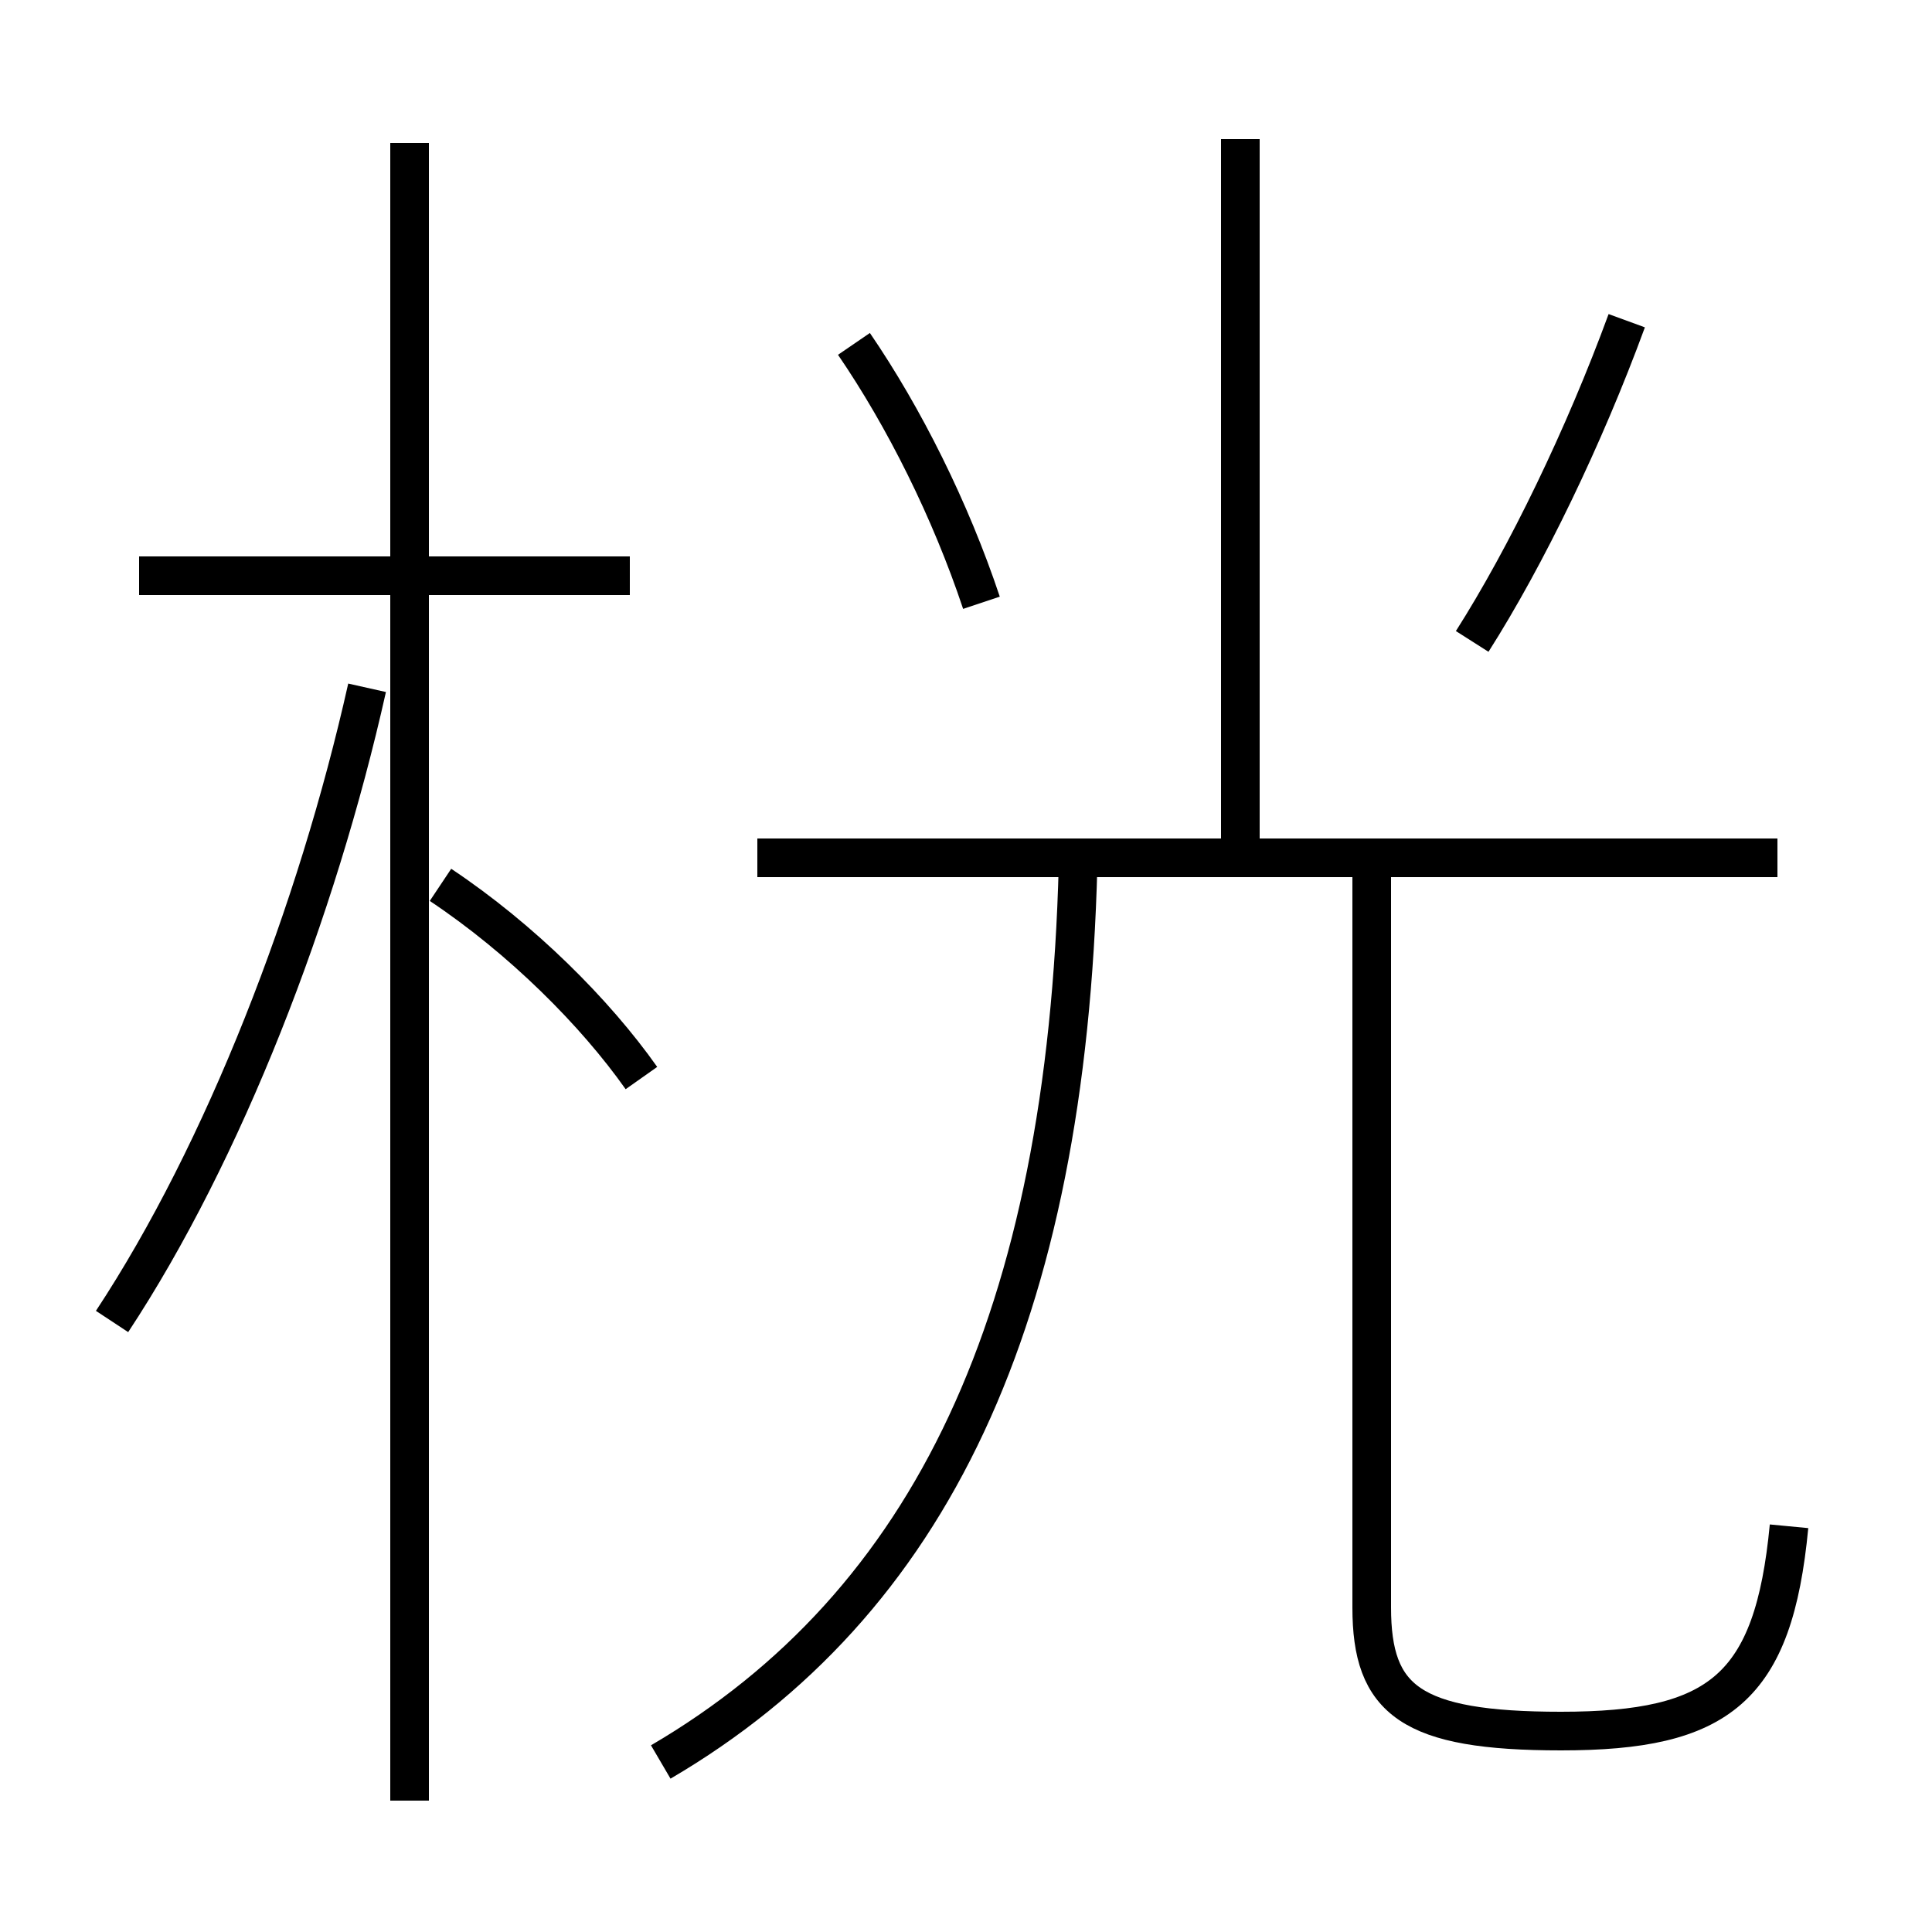 <?xml version='1.0' encoding='utf8'?>
<svg viewBox="0.0 -6.0 50.0 50.0" version="1.1" xmlns="http://www.w3.org/2000/svg">
<rect x="0.0" y="-6.0" width="50.0" height="50.0" fill="#808080" stroke="none"/>
<rect x="-1000" y="-1000" width="2000" height="2000" stroke="white" fill="white"/>
<g style="fill:white;stroke:#000000;  stroke-width:1">
<path d="M 46.3 -4.5 C 45.9 -0.3 44.5 0.8 40.4 0.8 C 36.5 0.8 35.5 0.0 35.5 -2.4 L 35.5 -21.6 M 2.9 -9.8 C 5.8 -14.2 8.2 -20.4 9.5 -26.2 M 10.6 2.6 L 10.6 -40.3 M 16.6 -16.1 C 15.4 -17.8 13.5 -19.7 11.4 -21.1 M 17.1 1.6 C 24.1 -2.5 27.6 -9.9 27.9 -21.6 M 16.3 -29.1 L 3.6 -29.1 M 46.0 -21.8 L 19.6 -21.8 M 25.4 -28.4 C 24.6 -30.8 23.4 -33.2 22.1 -35.1 M 32.1 -21.9 L 32.1 -40.4 M 38.1 -27.4 C 39.5 -29.6 41.0 -32.7 42.1 -35.7" transform="translate(0.0 38.0)" />
</g>
</svg>